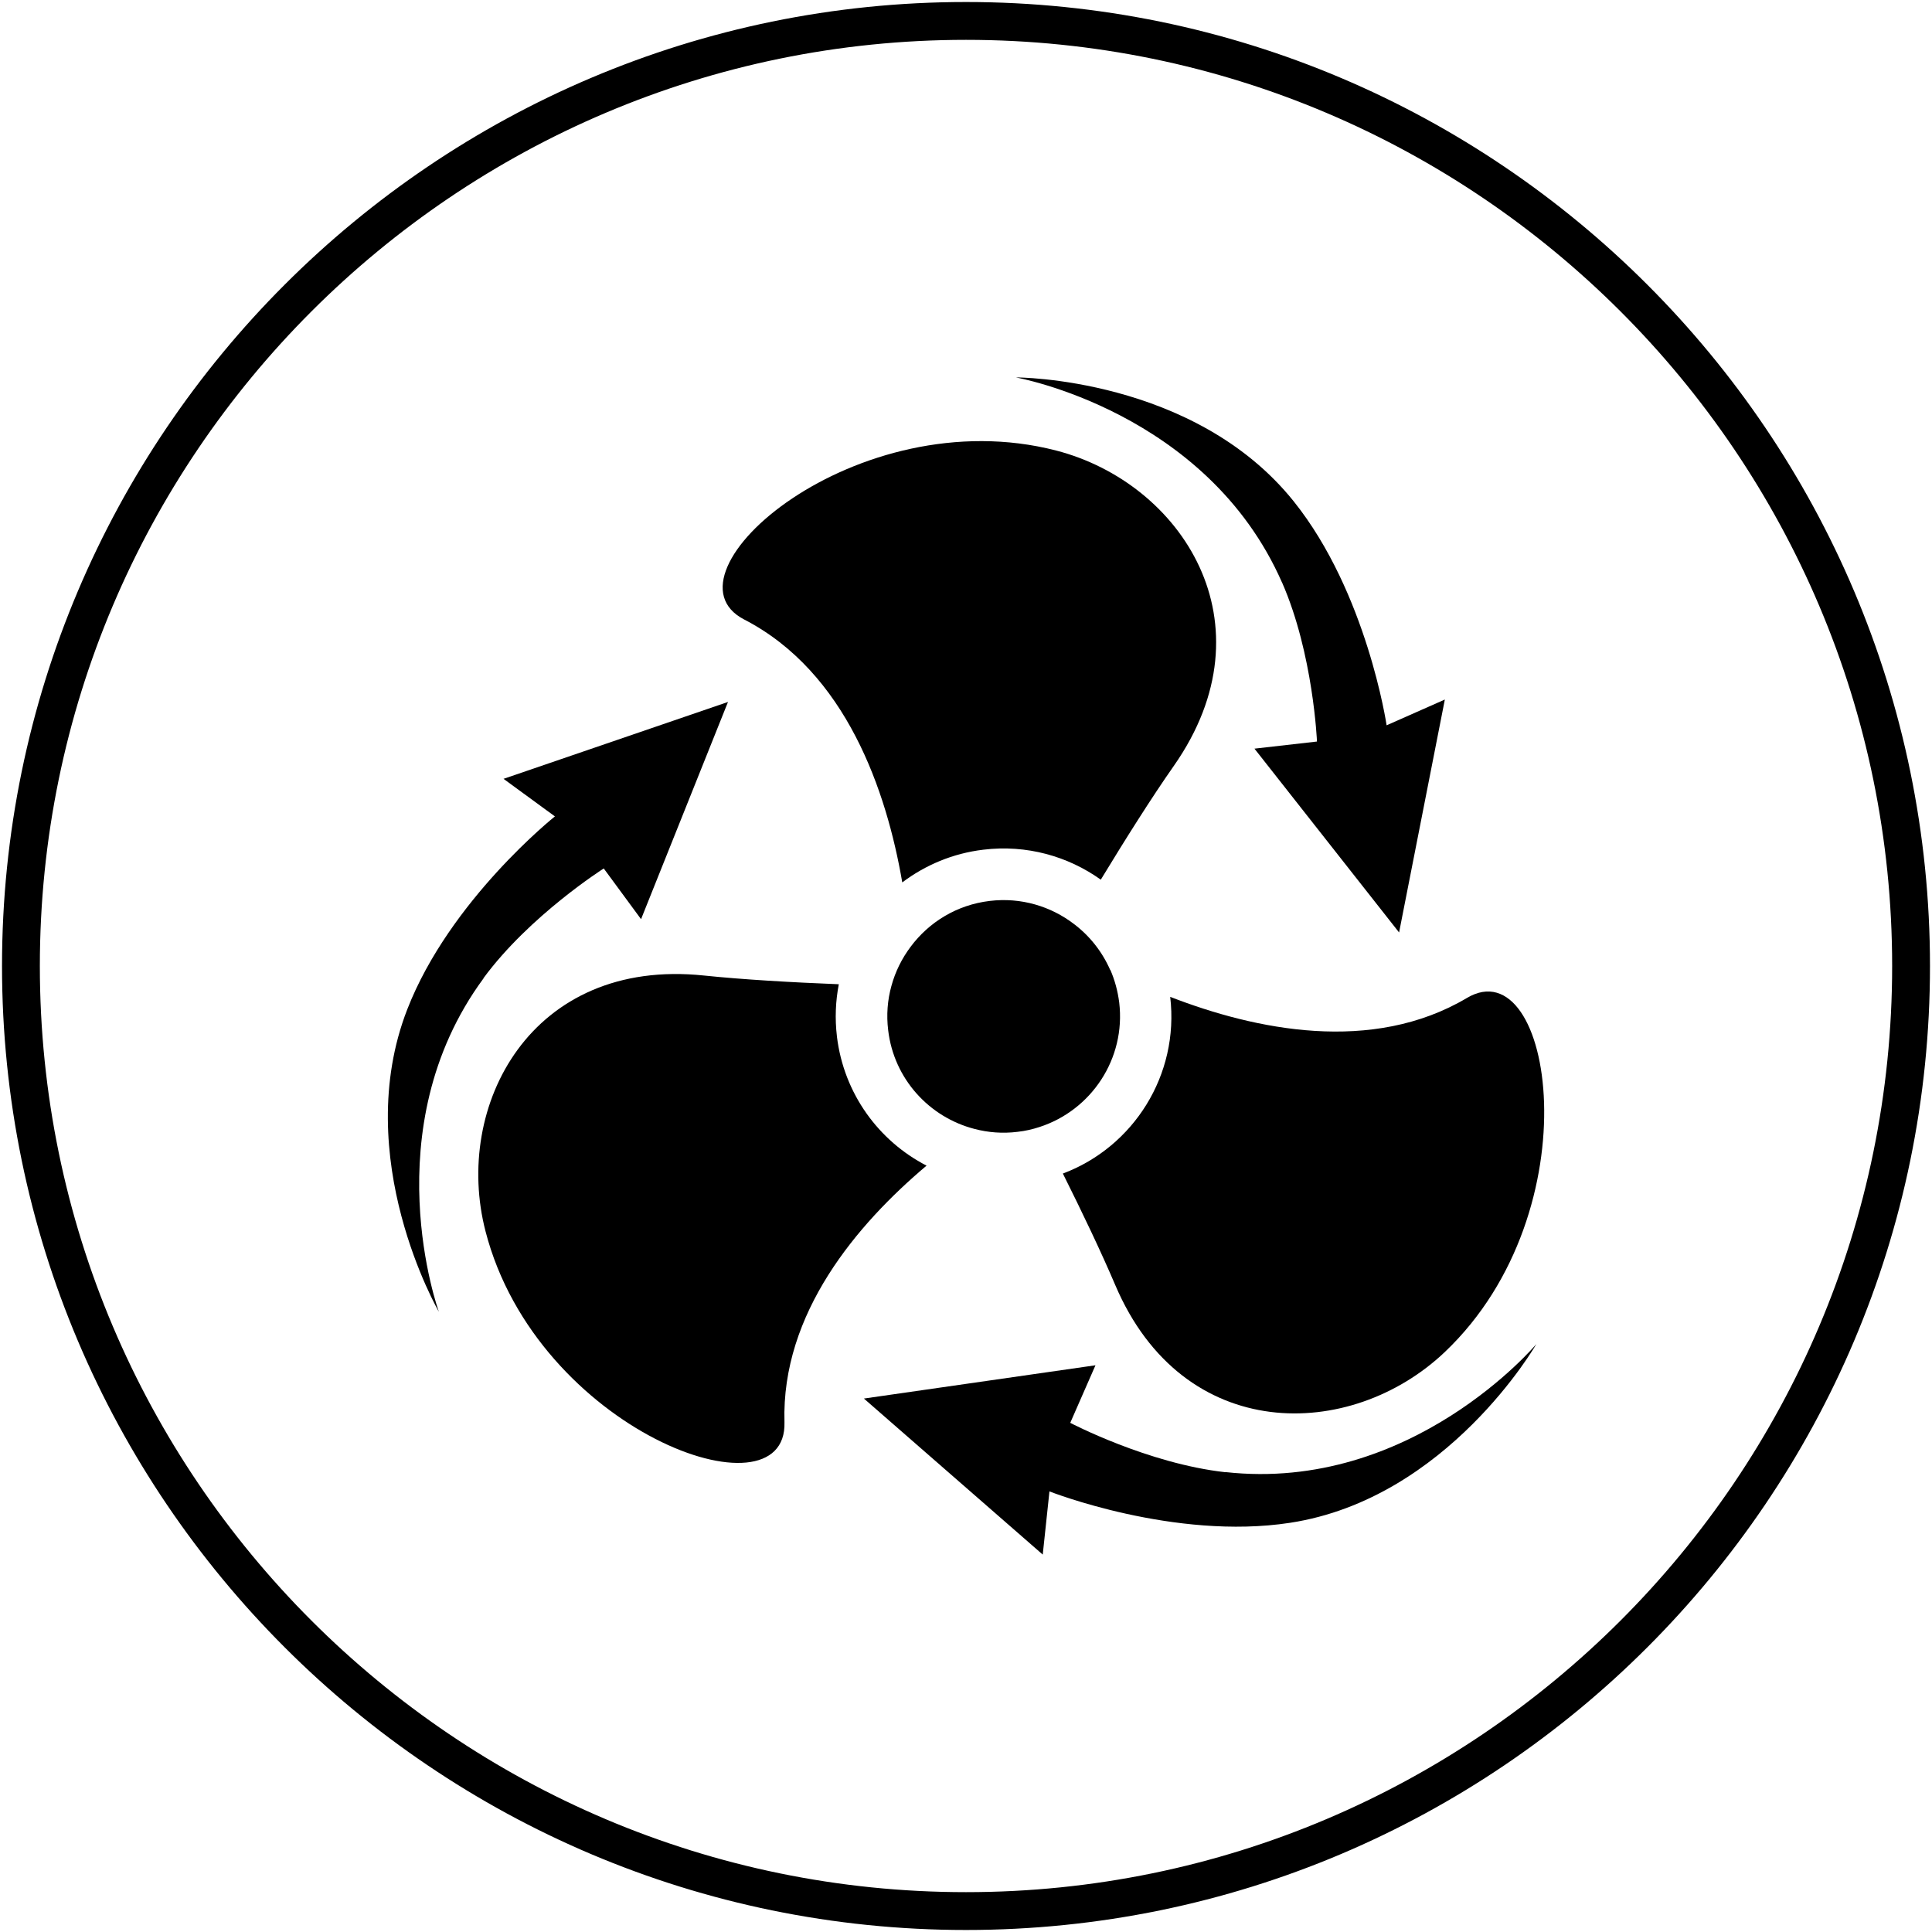 <?xml version="1.0" encoding="UTF-8"?><svg id="services" xmlns="http://www.w3.org/2000/svg" viewBox="0 0 144 144"><path d="M72,2.97C33.94,2.97,2.97,33.94,2.97,72s30.97,69.03,69.03,69.03,69.03-30.97,69.03-69.03S110.06,2.97,72,2.97h0Zm0,140.88C32.38,143.85,.15,111.62,.15,72S32.38,.15,72,.15s71.85,32.23,71.85,71.85-32.23,71.85-71.85,71.85h0Z"/><g id="Ebene_7"><g><path d="M36.04,72.92c-8.28,11.25-3.33,24.85-3.33,24.85,0,0-6.66-11.49-2.35-22.55,3.17-8.14,11-14.37,11-14.37l-3.83-2.8,16.73-5.73-6.48,16.19-2.78-3.78s-5.52,3.5-8.96,8.17h0Z"/><path d="M91.33,109.72c13.89,1.54,23.18-9.54,23.18-9.54,0,0-6.61,11.52-18.35,13.32-8.64,1.33-17.94-2.34-17.94-2.34l-.5,4.71-13.33-11.63,17.26-2.48-1.88,4.29s5.79,3.04,11.56,3.68h0Z"/><path d="M95.56,43.43c-5.61-12.79-19.85-15.3-19.85-15.3,0,0,13.28-.03,20.71,9.23,5.47,6.82,6.93,16.7,6.93,16.7l4.34-1.92-3.41,17.36-10.78-13.7,4.66-.53s-.27-6.53-2.6-11.85h0Z"/><path d="M82.05,65.56c1.83-3.01,3.78-6.11,5.45-8.49,7.42-10.62,.57-21.07-8.78-23.49-14.86-3.84-29.85,9.17-23.26,12.59,7.62,3.93,10.62,12.8,11.79,19.6,1.71-1.29,3.77-2.17,6.05-2.44,3.22-.39,6.3,.49,8.74,2.23h0Z"/><path d="M109.34,74.38c-7.08,4.2-15.78,2.38-22.12-.08,.69,5.83-2.75,11.2-8,13.17,1.45,2.9,2.86,5.86,3.9,8.3,5.07,11.92,17.57,11.65,24.57,5,11.13-10.57,8.04-30.18,1.65-26.39h0Z"/><path d="M62.38,77.25c-.16-1.34-.1-2.64,.14-3.89-3.52-.14-7.17-.35-10.05-.65-12.89-1.35-18.71,9.72-16.28,19.07,3.84,14.85,22.5,21.66,22.28,14.23-.24-8.13,5.42-14.77,10.59-19.13-3.56-1.84-6.16-5.35-6.68-9.62h0Z"/><path d="M82.75,72.3c-.6-1.37-1.53-2.54-2.69-3.42-1.73-1.33-3.96-2.01-6.29-1.73-2.45,.29-4.53,1.58-5.9,3.42-.65,.87-1.14,1.85-1.43,2.92-.29,1.04-.38,2.16-.24,3.3,.43,3.64,3.07,6.48,6.42,7.35,1.02,.27,2.11,.36,3.22,.22,.57-.06,1.12-.19,1.64-.36,3.86-1.25,6.44-5.09,5.94-9.28-.11-.86-.33-1.67-.66-2.43h0Z"/></g></g></svg>